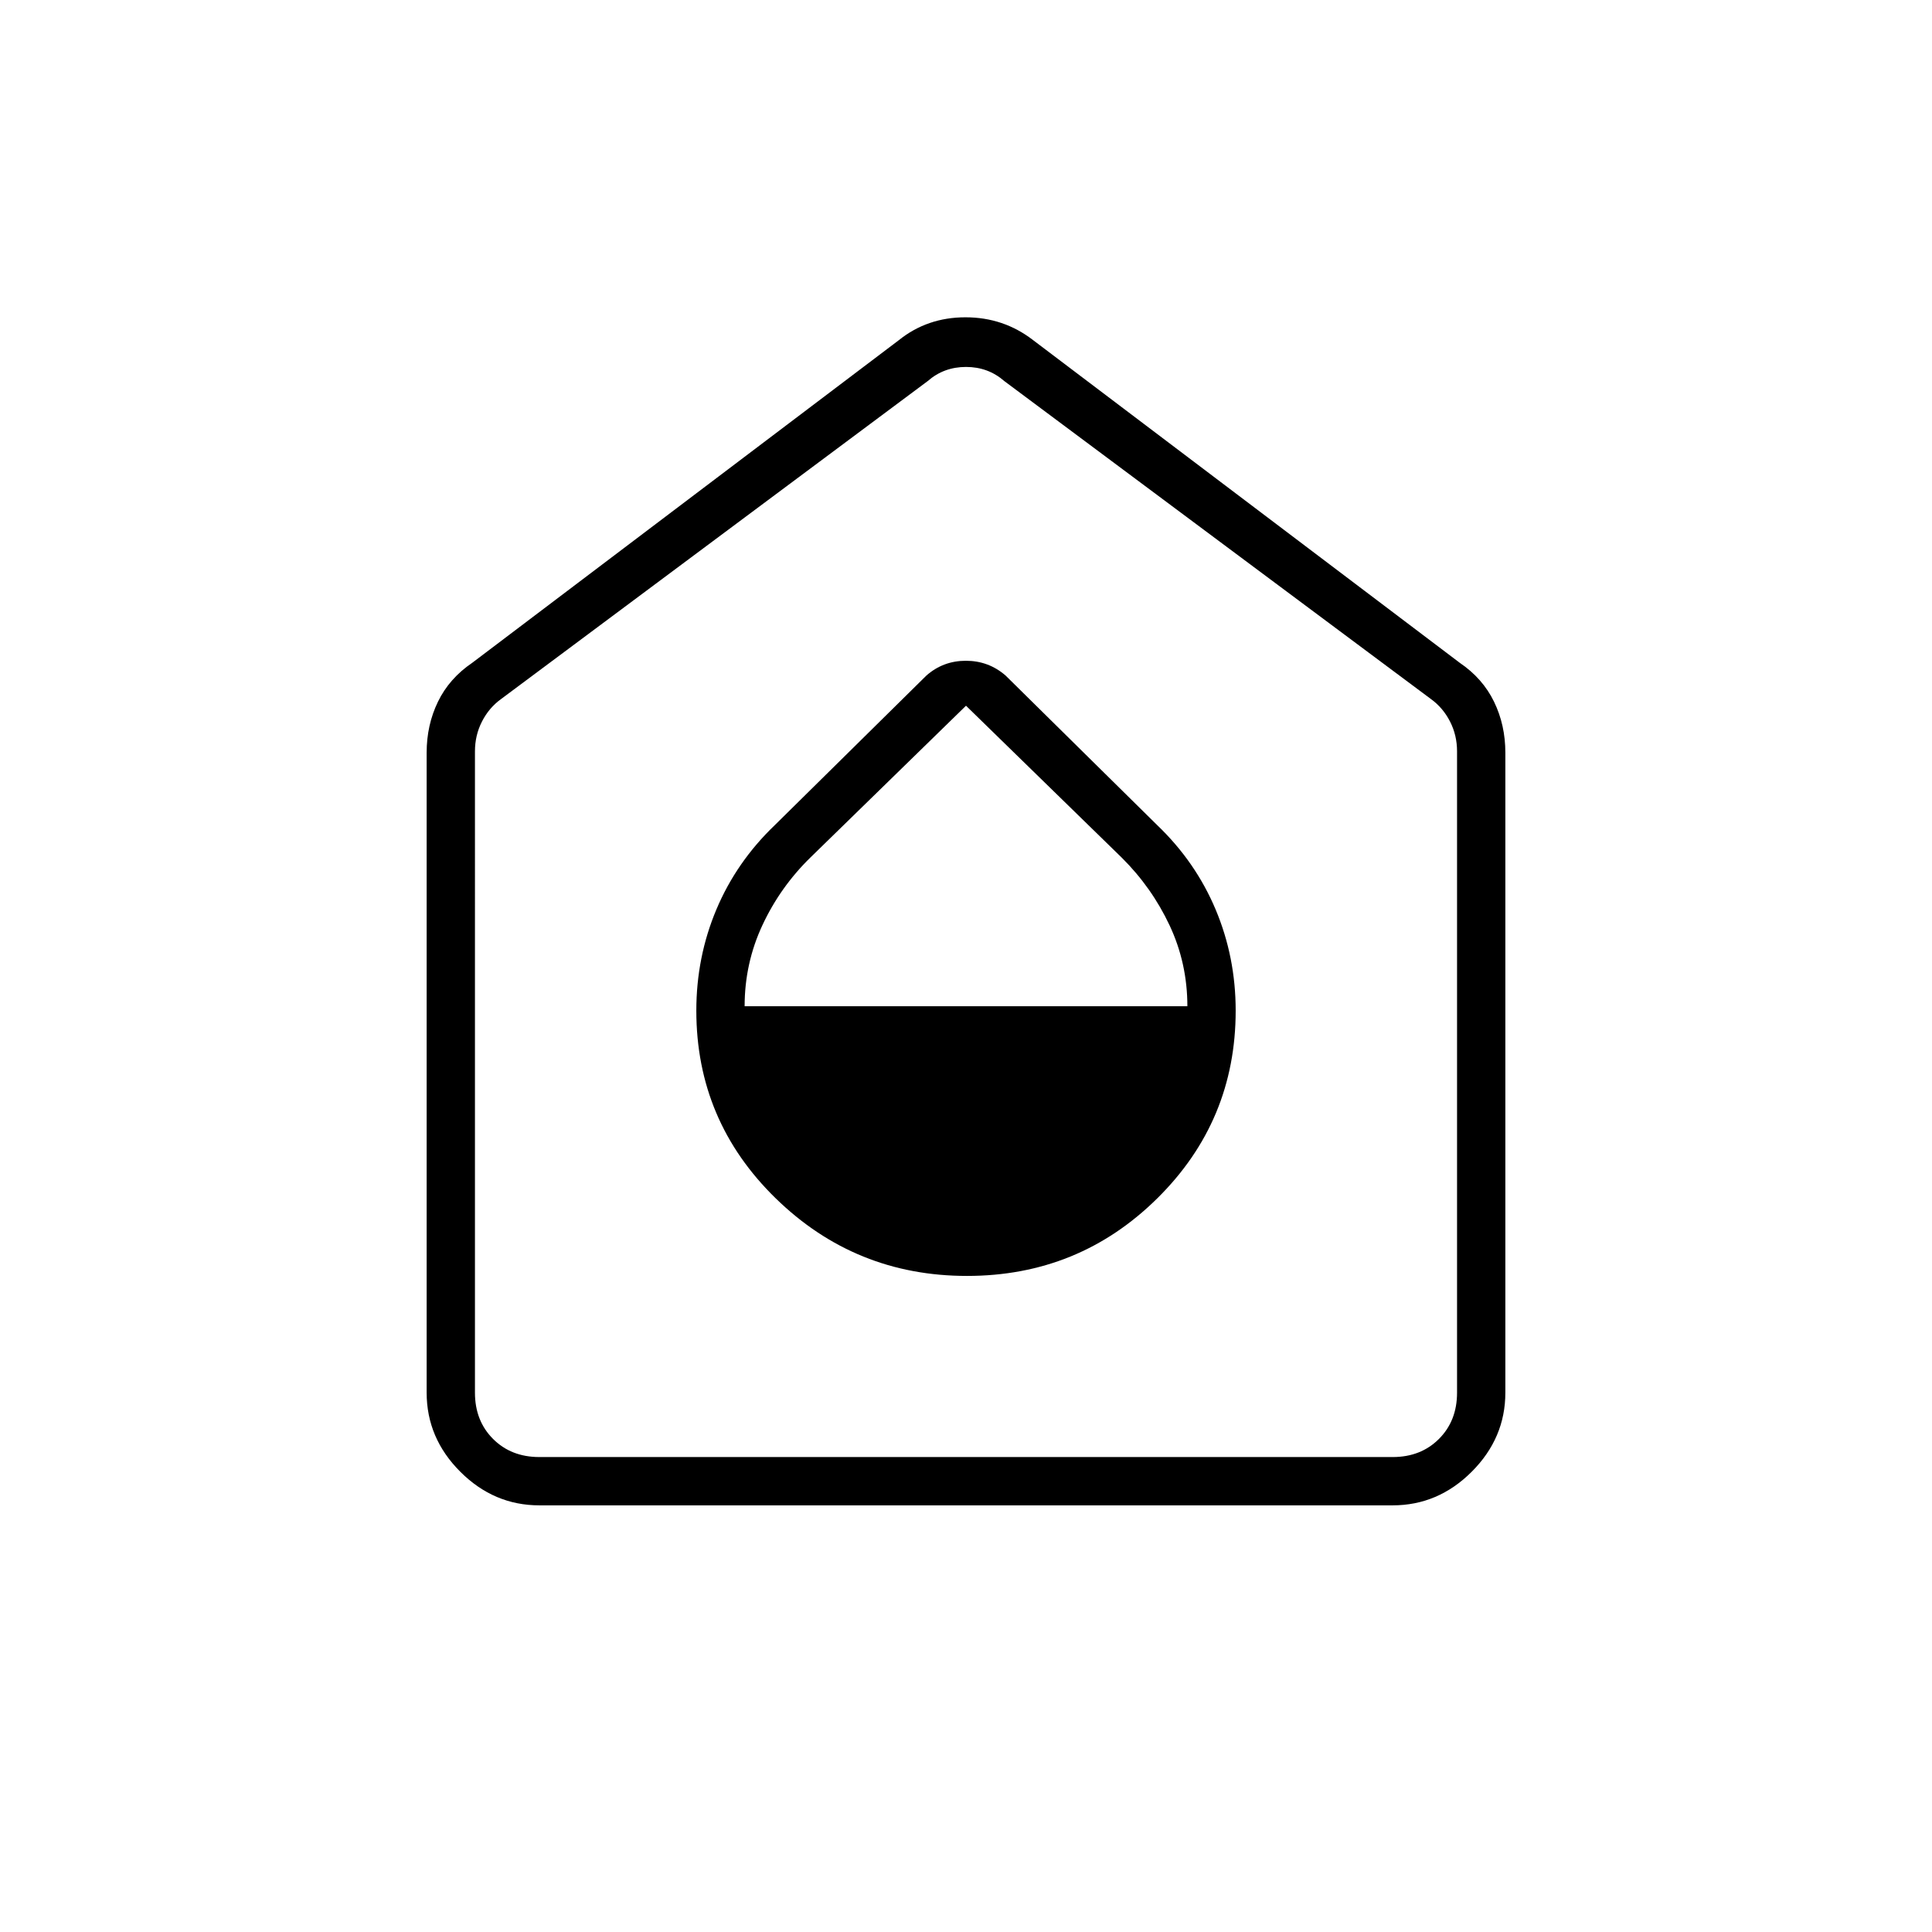 <svg xmlns="http://www.w3.org/2000/svg" height="40" viewBox="0 -960 960 960" width="40"><path d="M480.5-326q55.5 0 94.5-38.5t39-93.314q0-26.576-9.957-50.245Q594.085-531.729 575-550l-75.333-74.333q-8.455-7.334-19.728-7.334-11.272 0-19.606 7.334L385-550q-19.085 18.271-29.043 41.941Q346-484.39 346-457.814 346-403 385.5-364.5q39.5 38.5 95 38.5ZM370-460q0-21.333 8.848-40.302 8.848-18.968 23.882-33.648L480-609.333l77.397 75.502q14.936 14.831 23.77 33.656Q590-481.35 590-460H370ZM268-212q-22.583 0-39.292-16.708Q212-245.417 212-268v-318q0-13.75 5.625-25.333 5.625-11.584 17.042-19.334l212-160.333q14.133-11.333 33.066-11.333 18.934 0 33.6 11.333l212 160.333q11.417 7.75 17.042 19.334Q748-599.75 748-586v318q0 22.583-16.708 39.292Q714.583-212 692-212H268Zm0-24h424q14 0 23-9t9-23v-318.667q0-8-3.5-14.833t-9.5-11.167l-212-158q-8-7-19-7t-19 7l-212 158q-6 4.334-9.5 11.167t-3.5 14.833V-268q0 14 9 23t23 9Zm212-271.667Z"/></svg>